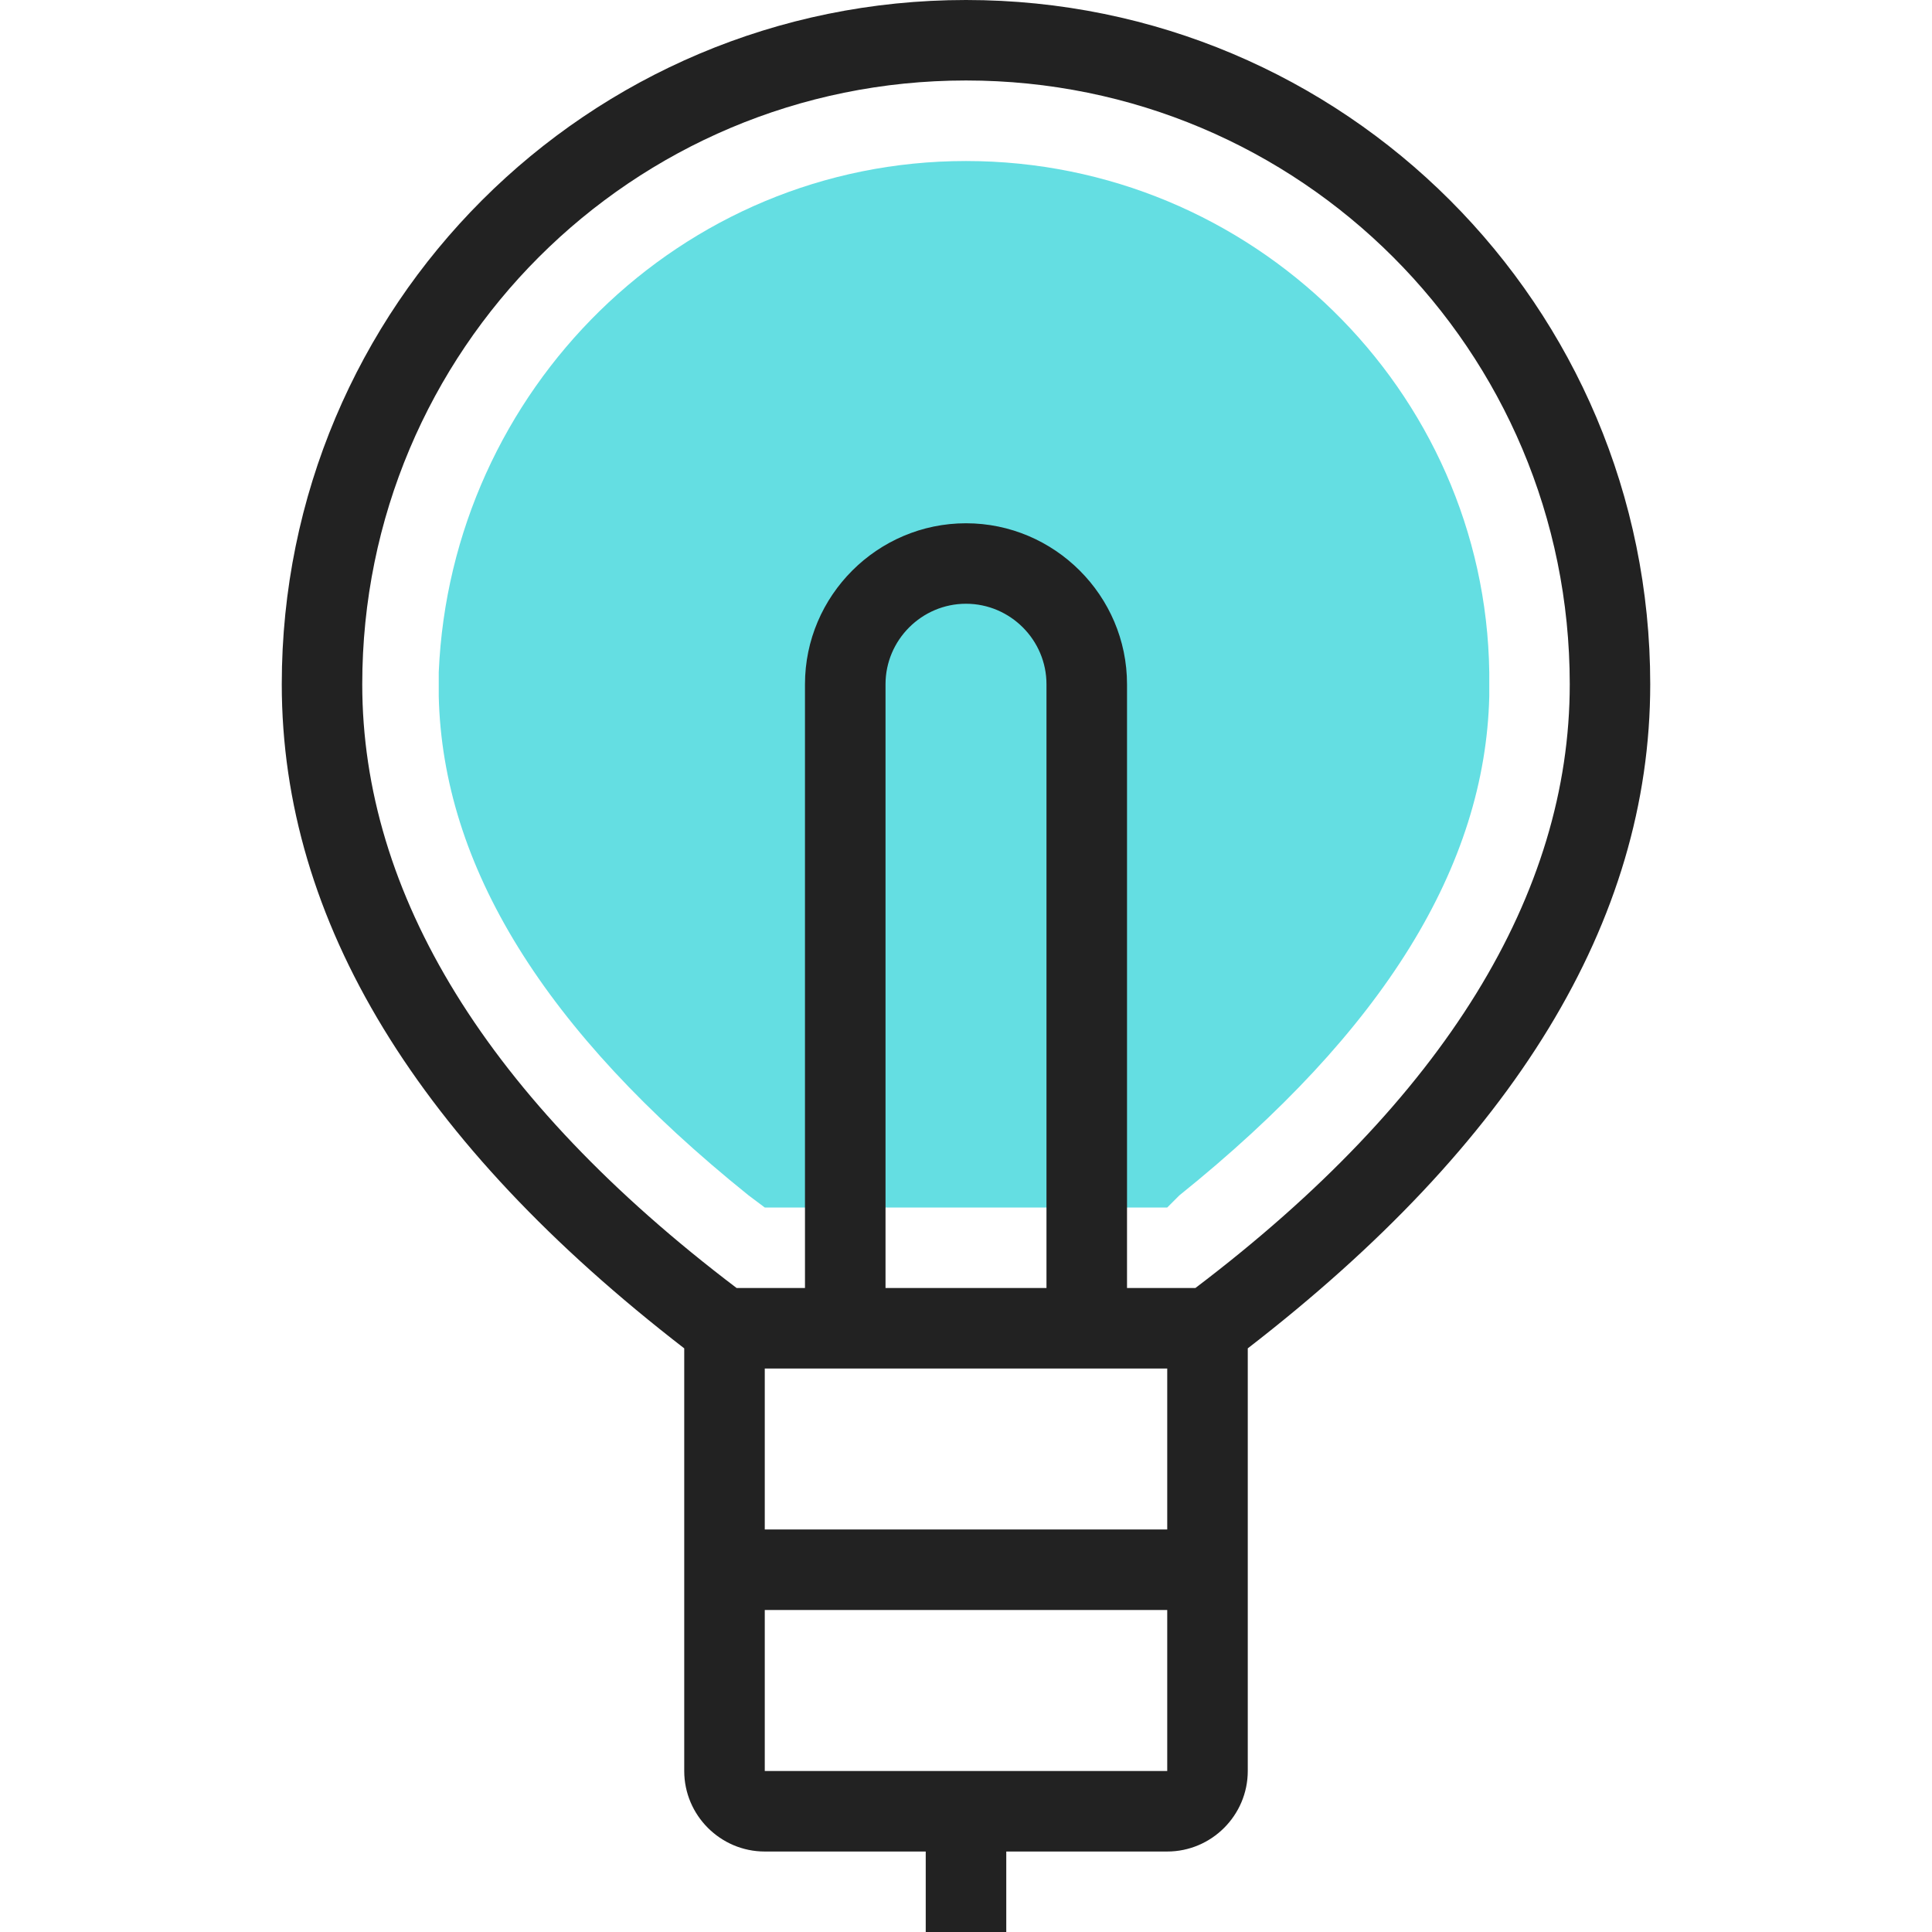 <svg viewBox="0 0 32 32" fill="none" xmlns="http://www.w3.org/2000/svg" focusable="false" style="display: block; height: 32px; width: 32px; fill: currentcolor;"><path d="M24.667 11.133V11.533C24.6 14.333 22.933 17.067 19.533 19.8L19.333 20H12.667L12.4 19.8C9 17.067 7.333 14.333 7.267 11.533V11.133C7.467 6.466 11.267 2.667 16 2.667C20.733 2.667 24.6 6.466 24.667 11.133Z" fill="#64DEE2"></path><path d="M27.333 11.333C27.333 5.067 22.267 0 16 0C9.733 0 4.667 5.067 4.667 11.333C4.667 15.267 6.933 18.933 11.333 22.333V29.333C11.333 30.067 11.933 30.667 12.667 30.667H15.333V32H16.667V30.667H19.333C20.067 30.667 20.667 30.067 20.667 29.333V22.333C25.067 18.933 27.333 15.267 27.333 11.333ZM19.333 29.333H12.667V26.667H19.333V29.333ZM19.333 25.333H12.667V22.667H19.333V25.333ZM17.333 21.333H14.667V11.333C14.667 10.6 15.267 10 16 10C16.733 10 17.333 10.6 17.333 11.333V21.333ZM19.8 21.333H18.667V11.333C18.667 9.867 17.467 8.667 16 8.667C14.533 8.667 13.333 9.867 13.333 11.333V21.333H12.2C8.067 18.2 6 14.8 6 11.333C6 5.8 10.467 1.333 16 1.333C21.533 1.333 26 5.8 26 11.333C26 14.8 23.933 18.2 19.8 21.333Z" fill="#222222"></path></svg>
